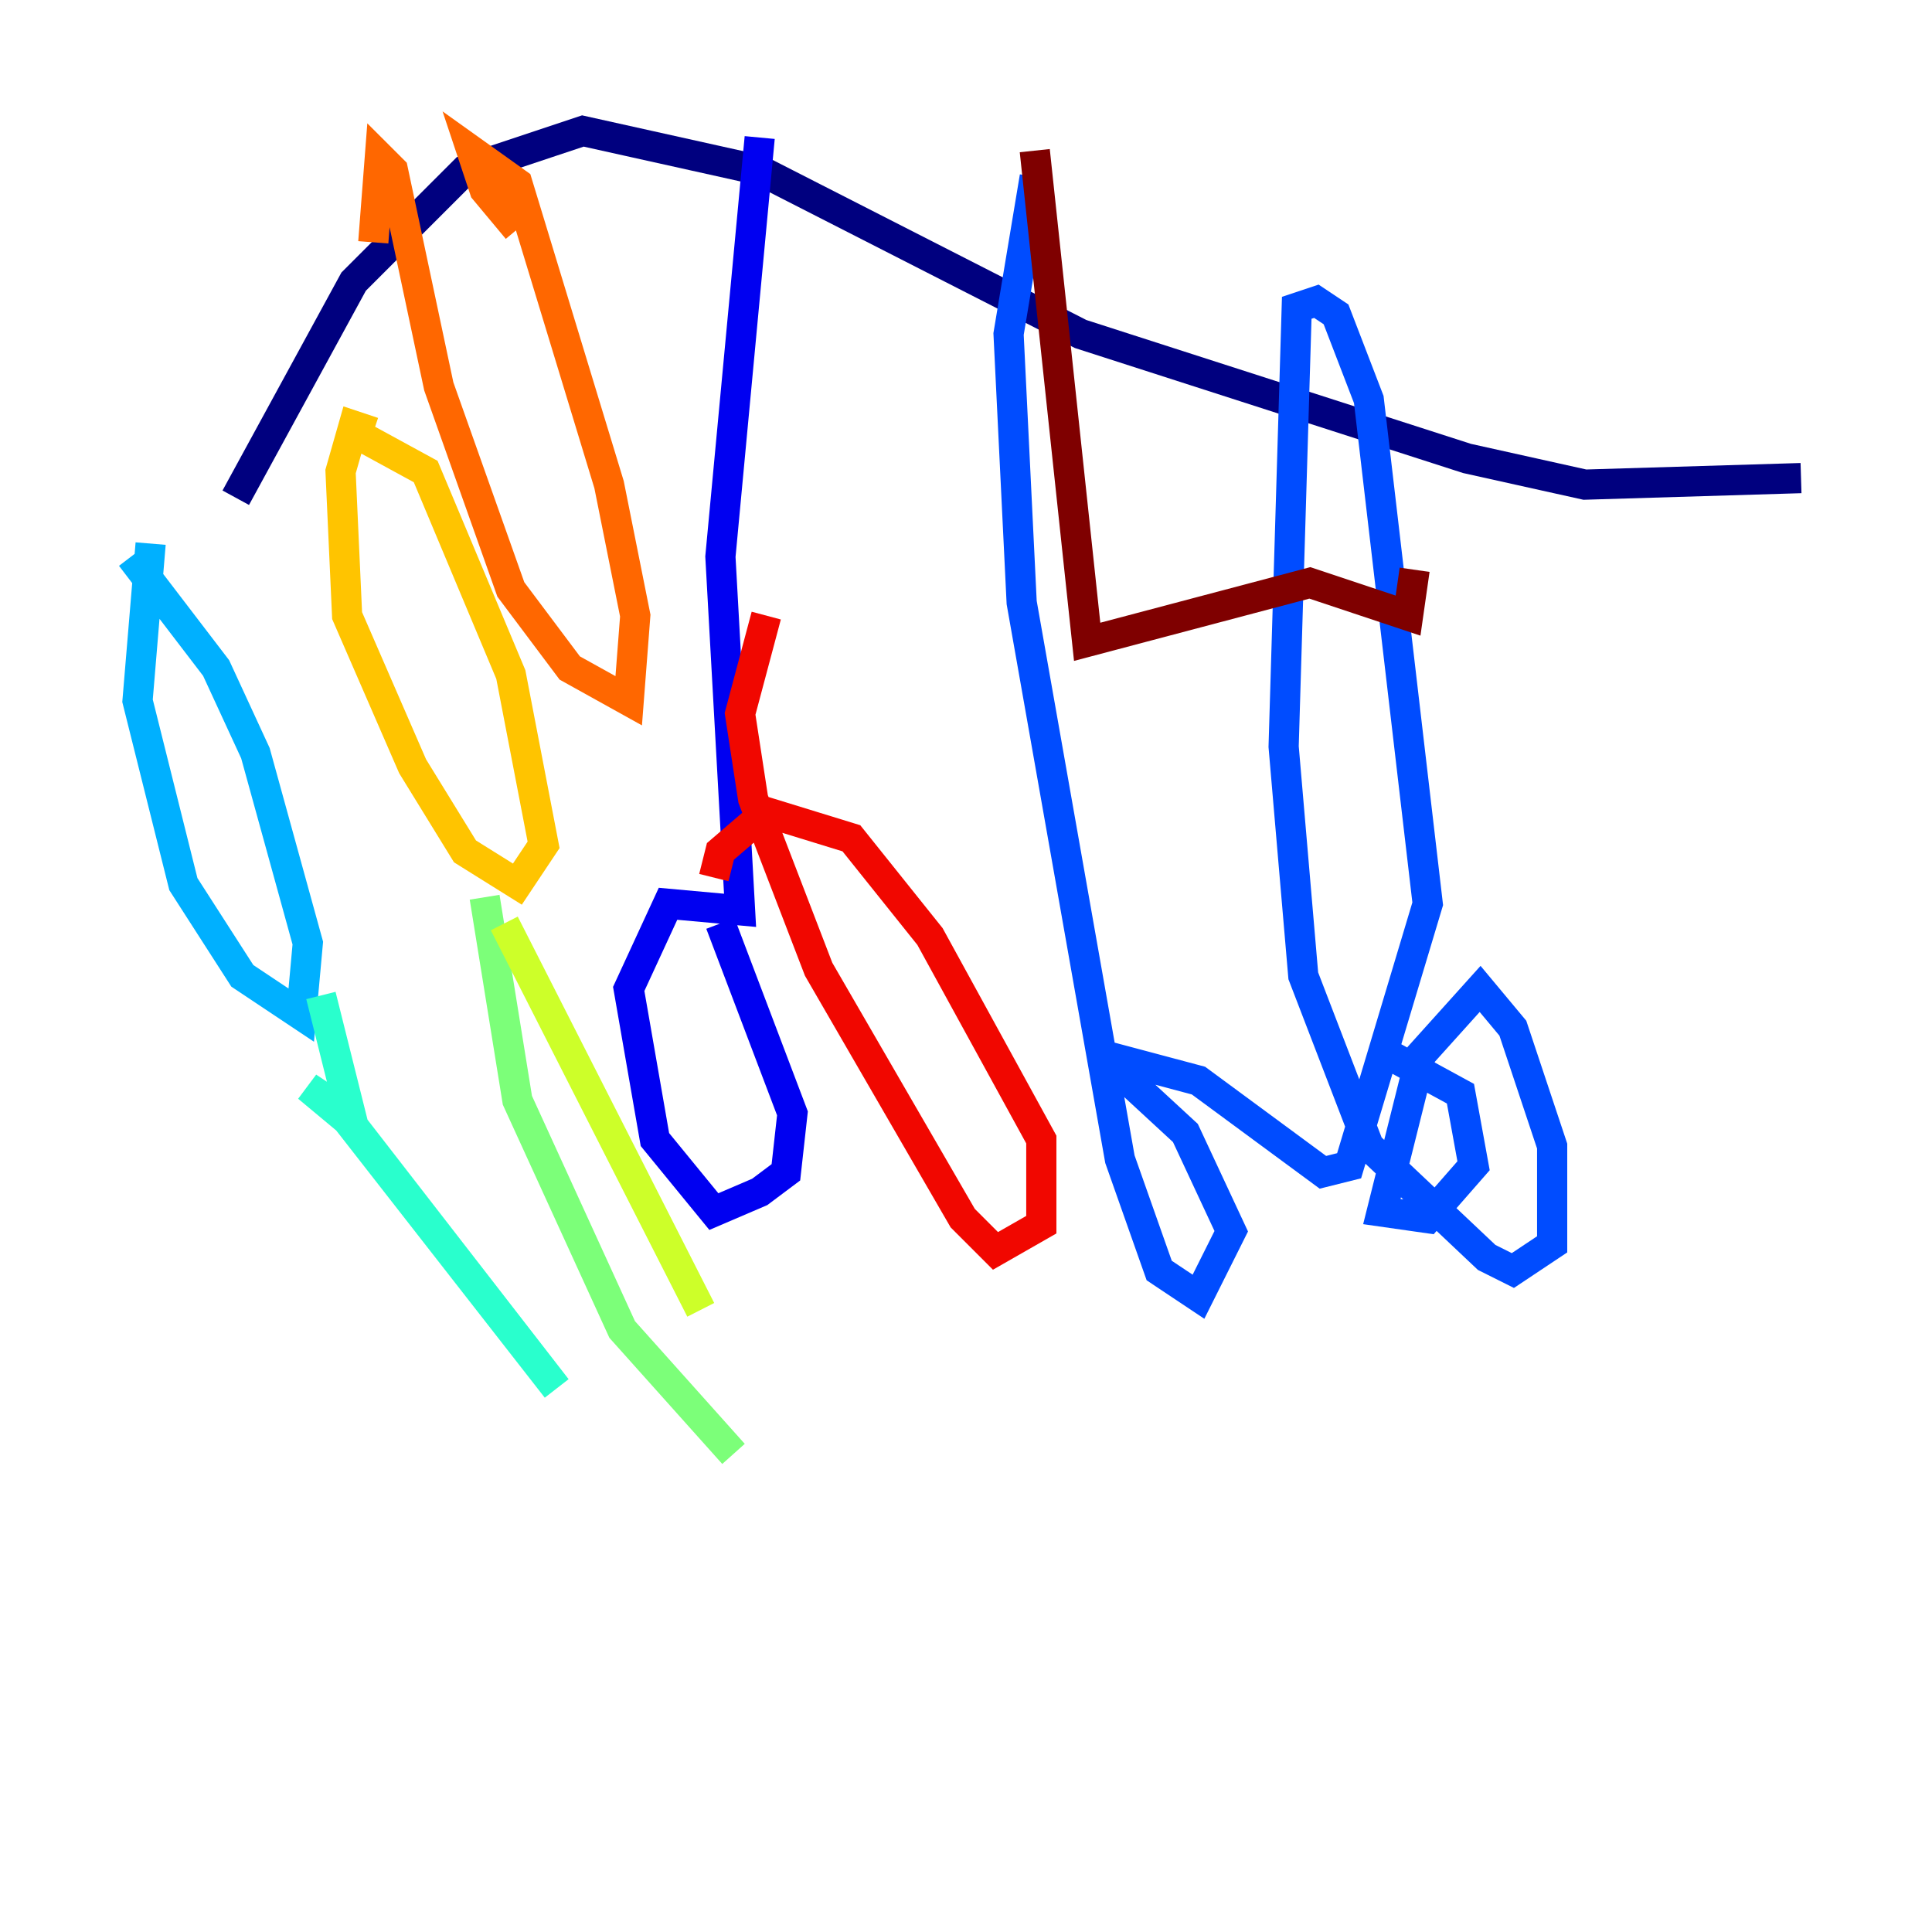<?xml version="1.0" encoding="utf-8" ?>
<svg baseProfile="tiny" height="128" version="1.2" viewBox="0,0,128,128" width="128" xmlns="http://www.w3.org/2000/svg" xmlns:ev="http://www.w3.org/2001/xml-events" xmlns:xlink="http://www.w3.org/1999/xlink"><defs /><polyline fill="none" points="15.62,32.976 23.43,18.658 30.807,11.281 38.617,8.678 50.332,11.281 71.593,22.129 97.193,30.373 105.003,32.108 119.322,31.675" stroke="#00007f" stroke-width="2" /><polyline fill="none" points="50.332,9.112 47.729,36.881 49.031,60.312 44.258,59.878 41.654,65.519 43.39,75.498 47.295,80.271 50.332,78.969 52.068,77.668 52.502,73.763 47.729,61.18" stroke="#0000f1" stroke-width="2" /><polyline fill="none" points="68.556,11.715 66.82,22.129 67.688,39.919 74.197,76.8 76.8,84.176 79.403,85.912 81.573,81.573 78.536,75.064 72.895,69.858 79.403,71.593 87.647,77.668 89.383,77.234 94.59,59.878 90.685,26.468 88.515,20.827 87.214,19.959 85.912,20.393 85.044,49.464 86.346,64.651 90.685,75.932 98.495,83.308 100.231,84.176 102.834,82.441 102.834,75.932 100.231,68.122 98.061,65.519 94.156,69.858 91.552,80.271 94.59,80.705 97.627,77.234 96.759,72.461 91.986,69.858" stroke="#004cff" stroke-width="2" /><polyline fill="none" points="9.98,36.014 9.112,46.427 12.149,58.576 16.054,64.651 19.959,67.254 20.393,62.481 16.922,49.898 14.319,44.258 8.678,36.881" stroke="#00b0ff" stroke-width="2" /><polyline fill="none" points="21.261,65.953 23.43,74.63 36.881,91.986 22.997,74.197 20.393,72.027 22.997,73.763" stroke="#29ffcd" stroke-width="2" /><polyline fill="none" points="32.108,59.444 34.278,72.895 41.22,88.081 48.597,96.325" stroke="#7cff79" stroke-width="2" /><polyline fill="none" points="46.427,86.78 33.41,61.18" stroke="#cdff29" stroke-width="2" /><polyline fill="none" points="24.732,28.637 23.43,28.203 22.563,31.241 22.997,40.786 27.336,50.766 30.807,56.407 34.278,58.576 36.014,55.973 33.844,44.691 28.203,31.241 23.43,28.637" stroke="#ffc400" stroke-width="2" /><polyline fill="none" points="24.732,16.054 25.166,10.414 26.034,11.281 29.071,25.6 33.844,39.051 37.749,44.258 41.654,46.427 42.088,40.786 40.352,32.108 34.278,12.149 31.241,9.98 32.108,12.583 34.278,15.186" stroke="#ff6700" stroke-width="2" /><polyline fill="none" points="50.766,40.786 49.031,47.295 49.898,52.936 54.237,64.217 63.783,80.705 65.953,82.875 68.99,81.139 68.99,75.498 61.614,62.047 56.407,55.539 50.766,53.803 47.729,56.407 47.295,58.142" stroke="#f10700" stroke-width="2" /><polyline fill="none" points="68.556,9.98 72.027,42.522 86.78,38.617 93.288,40.786 93.722,37.749" stroke="#7f0000" stroke-width="2" /></svg>